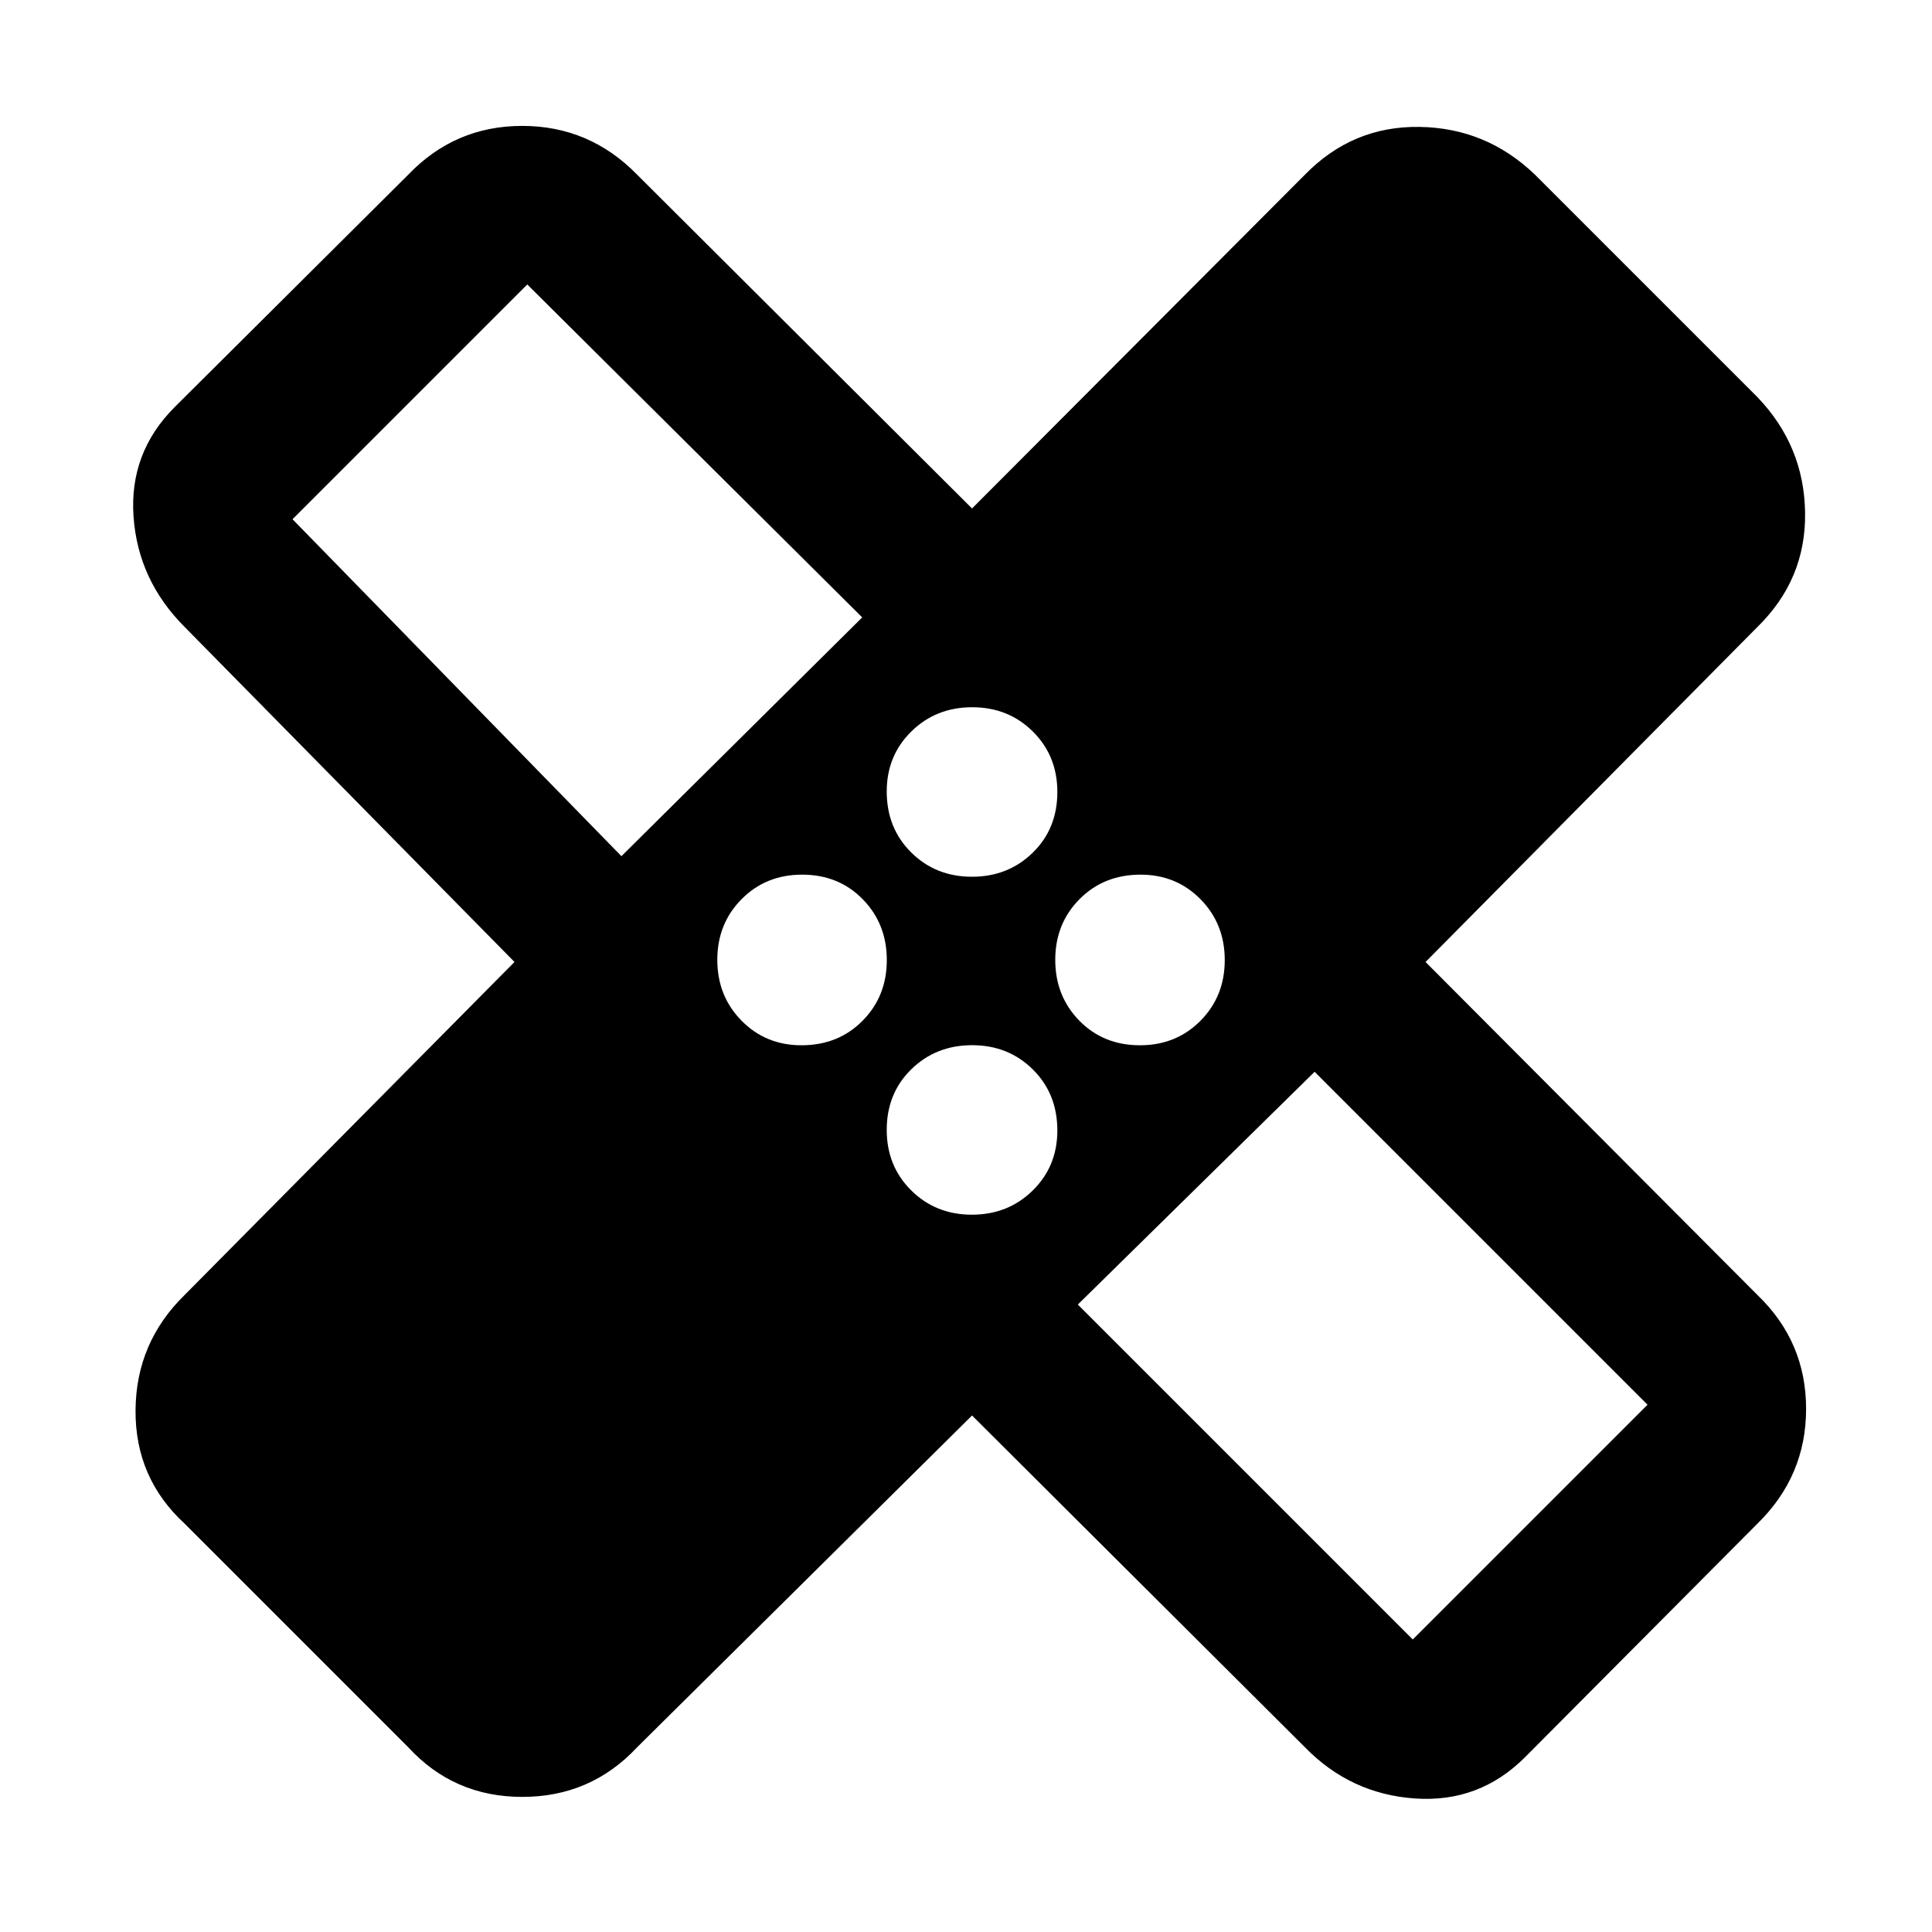 <svg xmlns="http://www.w3.org/2000/svg" width="48" height="48" viewBox="0 -960 960 960"><path d="M483-256.65 316.57-91.78q-23.02 24.65-57.03 24.65-34.02 0-56.67-24.65L91.78-202.87q-24.65-22.65-24.43-56.35.21-33.69 24.43-57.35L255.65-482 91.78-648.43q-23.22-23.22-25.43-54.92-2.22-31.69 20.43-54.35l116.09-115.52q23.22-24.22 56.63-24.22 33.41 0 57.07 24.22L483-707.35l165.43-165.87q23.66-24.22 56.88-23.72 33.23.5 57.39 23.72L873.22-762.7q23.22 24.16 23.72 57.39.5 33.22-23.72 56.88L708.35-482l164.87 165.43q24.22 23.23 24.22 56.64t-24.22 57.06L757.7-86.78q-22.66 22.65-54.63 20.43-31.98-2.21-54.64-25.43L483-256.65Zm-.06-267.7q17.99 0 30.22-11.95 12.23-11.94 12.23-30.16 0-17.97-12.17-30.04t-30.16-12.07q-17.99 0-30.22 12.03t-12.23 29.81q0 18.26 12.17 30.32 12.17 12.06 30.16 12.06Zm-174.16-10.22 119.65-118.65L262-818.65 145.35-702l163.43 167.43Zm89.49 93.96q18.26 0 30.32-12.17 12.06-12.17 12.06-30.16 0-17.99-11.95-30.22-11.94-12.23-30.16-12.23-17.97 0-30.04 12.17t-12.07 30.16q0 17.99 12.03 30.22t29.81 12.23Zm84.67 84.18q17.99 0 30.22-12.03t12.23-29.81q0-18.26-12.17-30.32-12.17-12.06-30.16-12.06-17.99 0-30.22 11.95-12.23 11.94-12.23 30.16 0 17.97 12.17 30.04t30.16 12.07Zm83.52-84.18q17.97 0 30.04-12.17t12.07-30.16q0-17.99-12.03-30.22t-29.81-12.23q-18.26 0-30.32 12.17-12.06 12.17-12.06 30.16 0 17.99 11.95 30.22 11.94 12.23 30.16 12.23Zm-30.89 128.83L702-145.35 818.65-262 653.22-427.43 535.57-311.78ZM348.39-616.17Zm267.78 267.78Z"/></svg>
